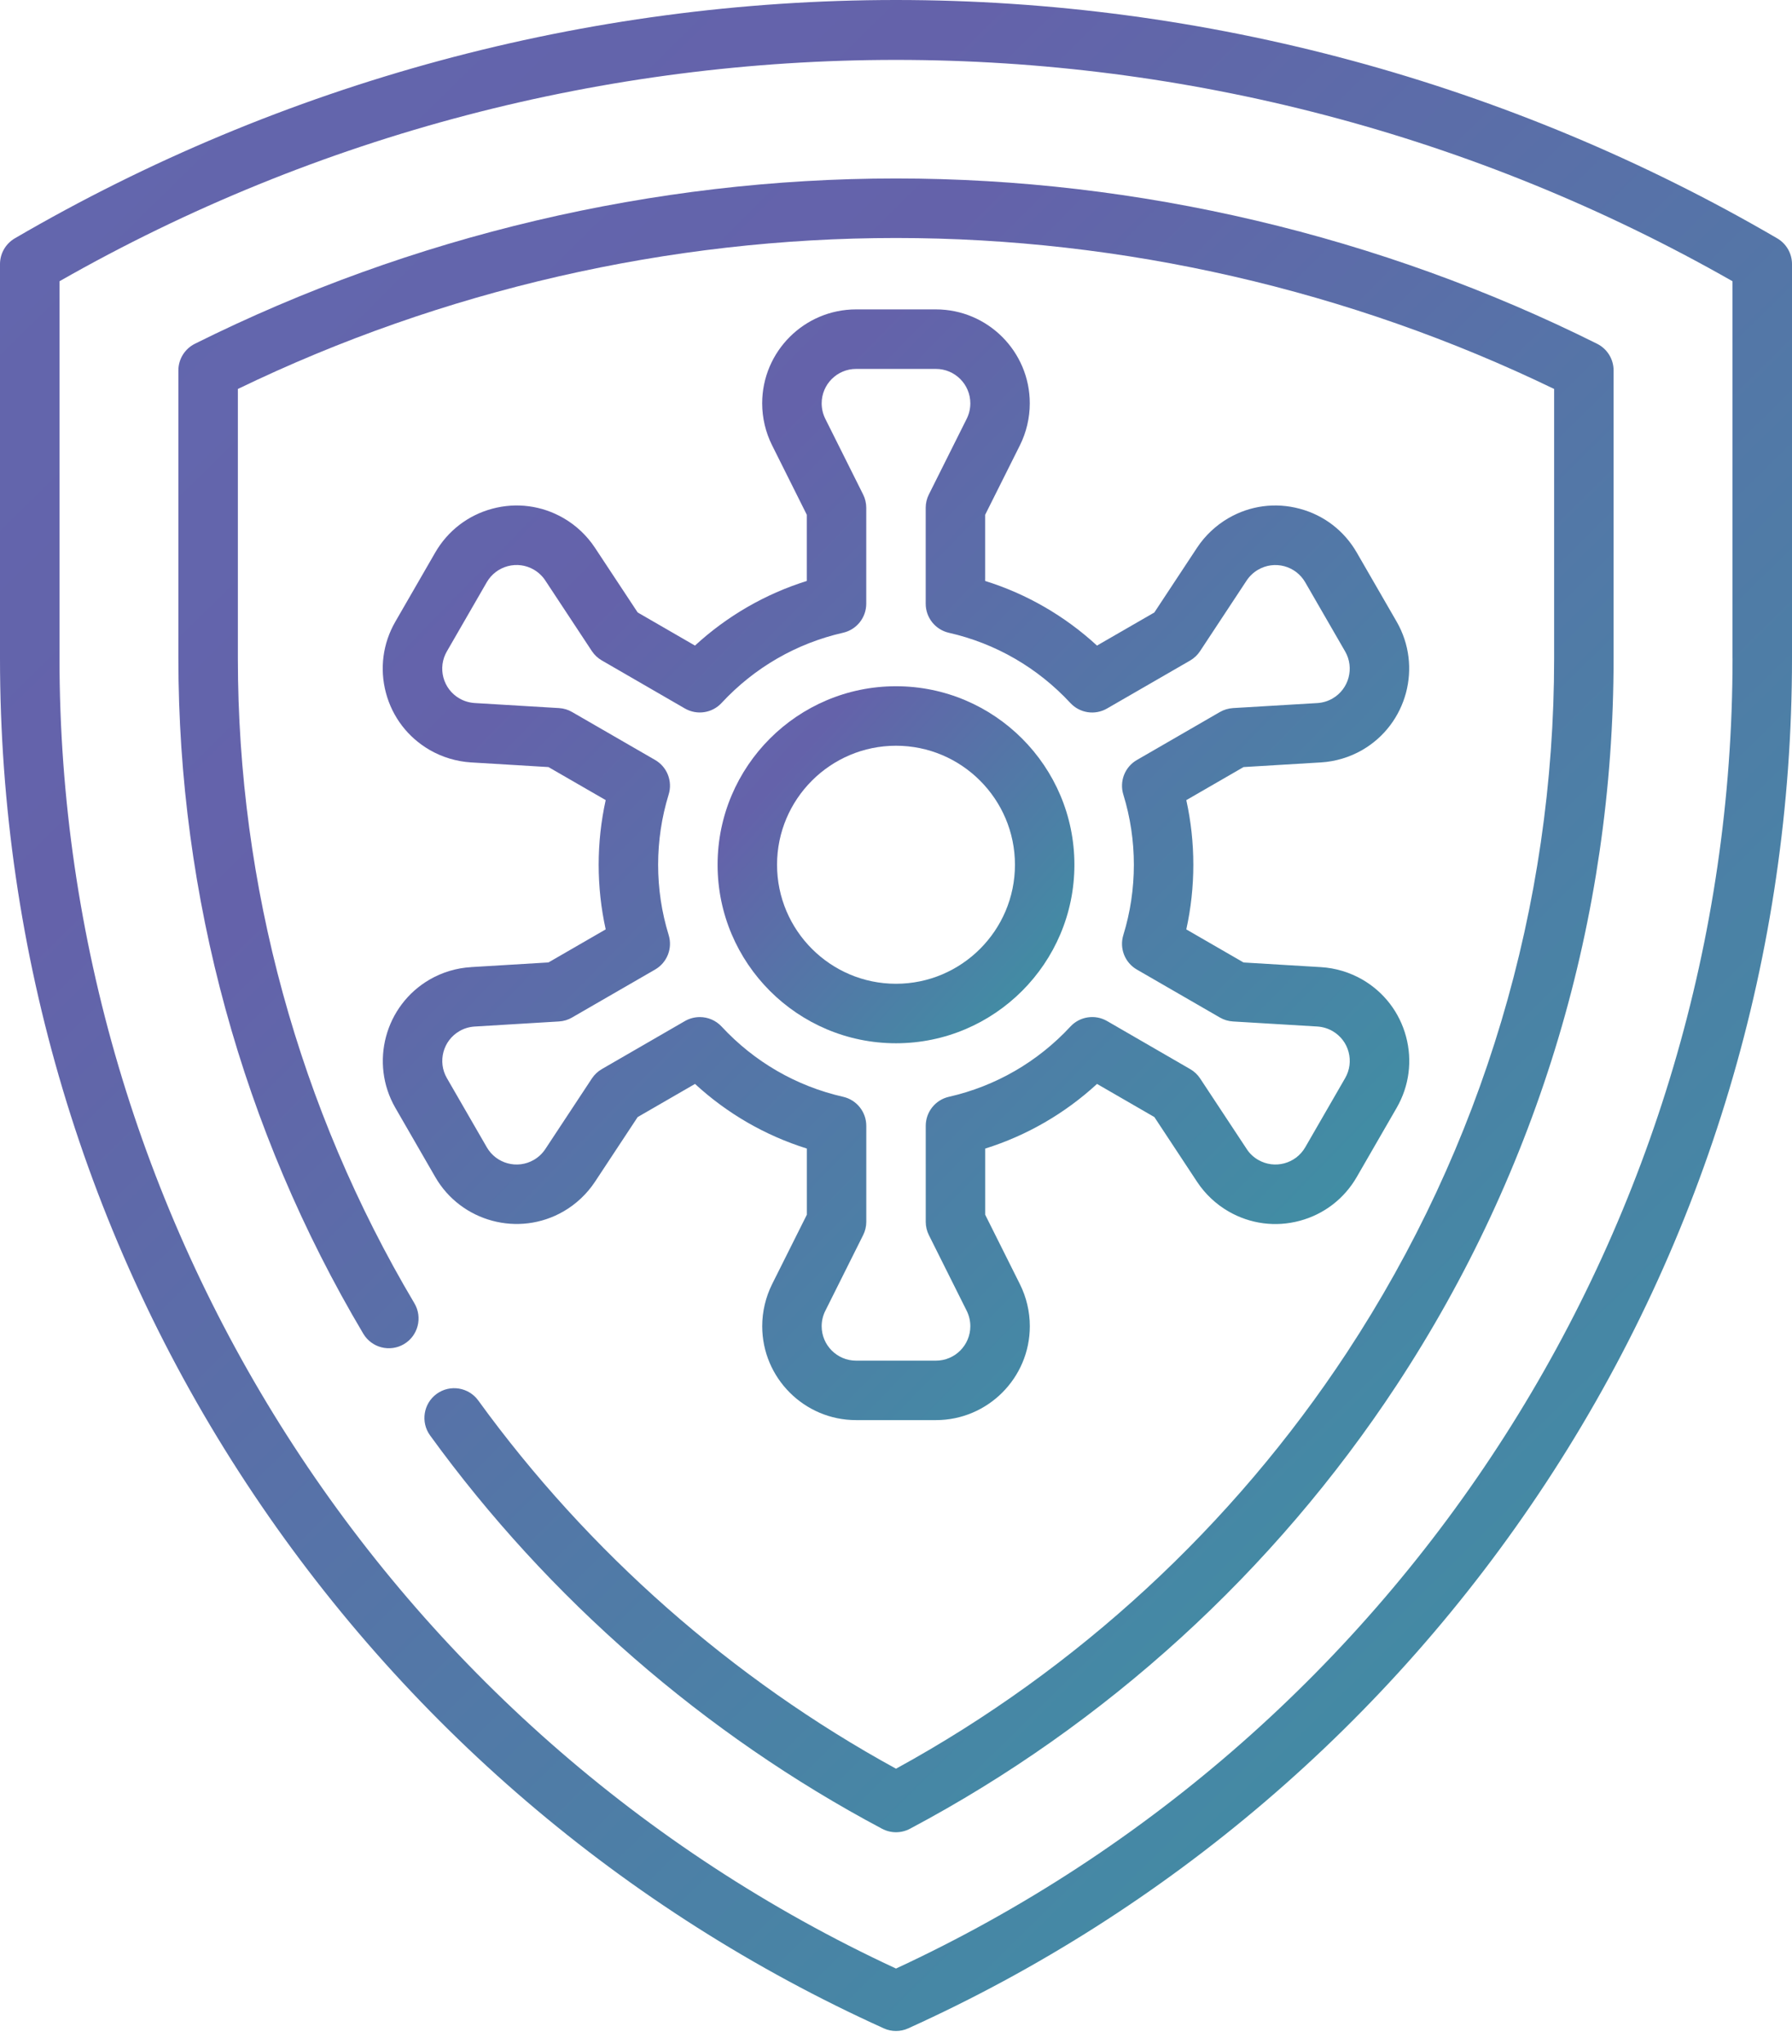 <svg xmlns="http://www.w3.org/2000/svg" width="50" height="57" viewBox="0 0 50 57">
    <defs>
        <linearGradient id="8ay96t2qga" x1="408.124%" x2="-364.133%" y1="384.948%" y2="-307.726%">
            <stop offset="0%" stop-color="#6462AA"/>
            <stop offset="33.452%" stop-color="#20B69E"/>
            <stop offset="51.202%" stop-color="#6462AA"/>
            <stop offset="100%" stop-color="#4CA7DA"/>
        </linearGradient>
        <linearGradient id="cqho1jpmbb" x1="356.243%" x2="-304.138%" y1="384.948%" y2="-307.726%">
            <stop offset="0%" stop-color="#6462AA"/>
            <stop offset="33.452%" stop-color="#20B69E"/>
            <stop offset="51.202%" stop-color="#6462AA"/>
            <stop offset="100%" stop-color="#4CA7DA"/>
        </linearGradient>
        <linearGradient id="bw4znwcdlc" x1="329.107%" x2="-272.758%" y1="384.948%" y2="-307.726%">
            <stop offset="0%" stop-color="#6462AA"/>
            <stop offset="33.452%" stop-color="#20B69E"/>
            <stop offset="51.202%" stop-color="#6462AA"/>
            <stop offset="100%" stop-color="#4CA7DA"/>
        </linearGradient>
        <linearGradient id="vvjzect5nd" x1="320.02%" x2="-262.249%" y1="384.948%" y2="-307.726%">
            <stop offset="0%" stop-color="#6462AA"/>
            <stop offset="33.452%" stop-color="#20B69E"/>
            <stop offset="51.202%" stop-color="#6462AA"/>
            <stop offset="100%" stop-color="#4CA7DA"/>
        </linearGradient>
    </defs>
    <g fill="none" fill-rule="evenodd">
        <g fill-rule="nonzero">
            <g>
                <path fill="url(#8ay96t2qga)" d="M25 29.093c2.745 0 4.978-2.233 4.978-4.978 0-2.745-2.233-4.978-4.978-4.978-2.745 0-4.978 2.233-4.978 4.978 0 2.745 2.233 4.978 4.978 4.978zm0-8.297c1.83 0 3.319 1.49 3.319 3.319 0 1.83-1.49 3.319-3.319 3.319-1.83 0-3.319-1.49-3.319-3.319 0-1.83 1.49-3.319 3.319-3.319z" transform="translate(-237, -321) translate(237, 321)"/>
                <path fill="url(#cqho1jpmbb)" d="M13.143 26.97c-.404.023-.803.143-1.153.345-1.25.723-1.68 2.328-.959 3.579l1.114 1.93c.722 1.25 2.328 1.68 3.578.958.35-.202.654-.488.877-.825l1.192-1.806 1.6-.924c.898.826 1.959 1.439 3.12 1.802v1.846l-.969 1.936c-.18.362-.276.767-.276 1.171 0 1.445 1.175 2.62 2.62 2.62h2.227c1.445 0 2.62-1.175 2.62-2.62 0-.404-.096-.81-.277-1.171l-.968-1.936V32.03c1.16-.364 2.222-.977 3.12-1.803l1.6.924 1.192 1.806c.223.338.526.623.876.825.606.35 1.312.443 1.988.262.675-.181 1.24-.615 1.59-1.22l1.114-1.93c.35-.606.443-1.312.262-1.988-.181-.675-.615-1.24-1.22-1.59-.351-.202-.75-.322-1.154-.346l-2.16-.13-1.597-.922c.13-.59.196-1.194.196-1.803s-.066-1.213-.196-1.802l1.597-.922 2.16-.13c.404-.024.803-.144 1.153-.346 1.25-.723 1.68-2.328.959-3.579l-1.114-1.929c-.35-.606-.915-1.04-1.59-1.22-.677-.182-1.383-.089-1.988.261-.35.203-.654.488-.877.826l-1.192 1.806-1.6.923c-.898-.826-1.958-1.439-3.12-1.802v-1.846l.969-1.936c.18-.361.276-.767.276-1.171 0-1.445-1.175-2.62-2.62-2.62h-2.227c-1.444 0-2.62 1.175-2.62 2.62 0 .404.096.81.277 1.171l.968 1.936v1.846c-1.16.363-2.221.976-3.12 1.802l-1.599-.924-1.193-1.806c-.223-.337-.526-.623-.876-.825-.606-.35-1.312-.443-1.987-.262-.676.181-1.241.615-1.591 1.22l-1.114 1.93c-.35.606-.443 1.312-.262 1.988.181.676.615 1.24 1.22 1.59.351.203.75.322 1.154.347l2.16.13 1.597.921c-.13.59-.196 1.194-.196 1.803s.066 1.213.196 1.802l-1.597.922-2.16.13zm2.82 1.404l2.316-1.337c.335-.193.492-.593.378-.963-.195-.632-.294-1.291-.294-1.959 0-.667.099-1.327.294-1.96.114-.37-.043-.769-.378-.962l-2.316-1.337c-.111-.065-.236-.102-.365-.11l-2.356-.141c-.148-.01-.294-.053-.422-.127-.223-.128-.381-.336-.448-.583-.066-.248-.032-.507.096-.729l1.114-1.93c.128-.221.335-.38.583-.447.248-.066.507-.032.729.096.128.075.24.179.321.303l1.3 1.97c.072.107.166.196.278.26l2.318 1.34c.336.193.76.129 1.023-.155.914-.985 2.087-1.662 3.39-1.958.378-.086.646-.422.646-.81V14.16c0-.129-.03-.256-.087-.37l-1.056-2.112c-.066-.132-.101-.28-.101-.43 0-.529.43-.96.96-.96h2.228c.53 0 .96.431.96.96 0 .15-.035.298-.101.43l-1.056 2.111c-.058.116-.088.242-.088.371v2.677c0 .387.269.723.646.809 1.304.296 2.476.973 3.39 1.958.264.284.688.348 1.023.154l2.319-1.338c.111-.065.206-.154.277-.262l1.3-1.97c.082-.123.193-.228.322-.302.222-.128.48-.162.729-.096.247.067.454.226.583.448l1.114 1.929c.264.458.107 1.047-.352 1.312-.128.074-.274.118-.422.127l-2.356.14c-.129.009-.254.046-.365.11l-2.316 1.338c-.335.193-.492.593-.378.963.195.632.294 1.292.294 1.959 0 .668-.099 1.327-.294 1.96-.114.37.043.769.378.962l2.316 1.337c.111.065.236.102.365.11l2.356.141c.148.01.294.053.422.127.223.129.382.336.448.583.066.248.032.507-.096.729l-1.114 1.93c-.265.458-.853.616-1.312.35-.128-.073-.24-.178-.32-.302l-1.301-1.97c-.071-.107-.166-.196-.278-.26l-2.318-1.34c-.335-.193-.76-.129-1.023.155-.914.985-2.086 1.662-3.39 1.958-.378.086-.646.422-.646.81v2.676c0 .129.03.256.087.37l1.056 2.112c.066.132.101.281.101.43 0 .529-.43.96-.96.96h-2.228c-.529 0-.96-.431-.96-.96 0-.149.035-.298.102-.43l1.055-2.111c.058-.115.088-.242.088-.371v-2.676c0-.388-.268-.724-.646-.81-1.304-.296-2.476-.973-3.39-1.958-.162-.174-.384-.265-.609-.265-.141 0-.285.036-.414.11l-2.319 1.34c-.111.064-.206.153-.277.26l-1.3 1.97c-.082.124-.193.229-.322.303-.458.265-1.047.107-1.311-.352l-1.114-1.929c-.265-.458-.107-1.047.351-1.311.129-.075.275-.118.423-.127l2.356-.142c.128-.008.253-.045.364-.11z" transform="translate(-237, -321) translate(237, 321)"/>
                <path fill="url(#bw4znwcdlc)" d="M49.588 6.647C42.133 2.3 33.631 0 25 0 16.37 0 7.867 2.299.412 6.647.157 6.797 0 7.07 0 7.364v10.995c0 8.218 2.378 16.175 6.877 23.01 4.385 6.663 10.534 11.917 17.781 15.194.109.05.225.074.342.074.117 0 .233-.024.342-.074 7.248-3.277 13.396-8.532 17.781-15.194C47.622 34.534 50 26.577 50 18.36V7.364c0-.295-.157-.568-.412-.717zM48.341 18.36c0 15.658-9.149 29.957-23.341 36.536C10.808 48.316 1.66 34.017 1.66 18.359V7.843c14.441-8.23 32.239-8.23 46.68 0V18.36z" transform="translate(-237, -321) translate(237, 321)"/>
                <path fill="url(#vvjzect5nd)" d="M5.437 9.587c-.281.14-.46.428-.46.743v8.029c0 6.642 1.784 13.154 5.159 18.833.234.394.743.524 1.137.29.393-.234.523-.743.29-1.137-3.223-5.423-4.926-11.642-4.926-17.986v-7.512c5.7-2.756 12.038-4.21 18.363-4.21 6.325 0 12.663 1.454 18.363 4.21v7.512c0 6.917-2 13.612-5.784 19.361-3.182 4.834-7.524 8.838-12.579 11.603-4.567-2.5-8.59-6.042-11.656-10.269-.27-.37-.788-.453-1.16-.184-.37.269-.453.788-.184 1.159 3.3 4.55 7.661 8.342 12.611 10.969.122.064.255.097.389.097s.267-.033.389-.097c5.466-2.9 10.16-7.176 13.576-12.365 3.963-6.021 6.057-13.032 6.057-20.274v-8.03c0-.314-.178-.601-.46-.742-6.046-3.015-12.81-4.61-19.562-4.61-6.751 0-13.516 1.595-19.563 4.61z" transform="translate(-237, -321) translate(237, 321)"/>
            </g>
        </g>
    </g>
</svg>
